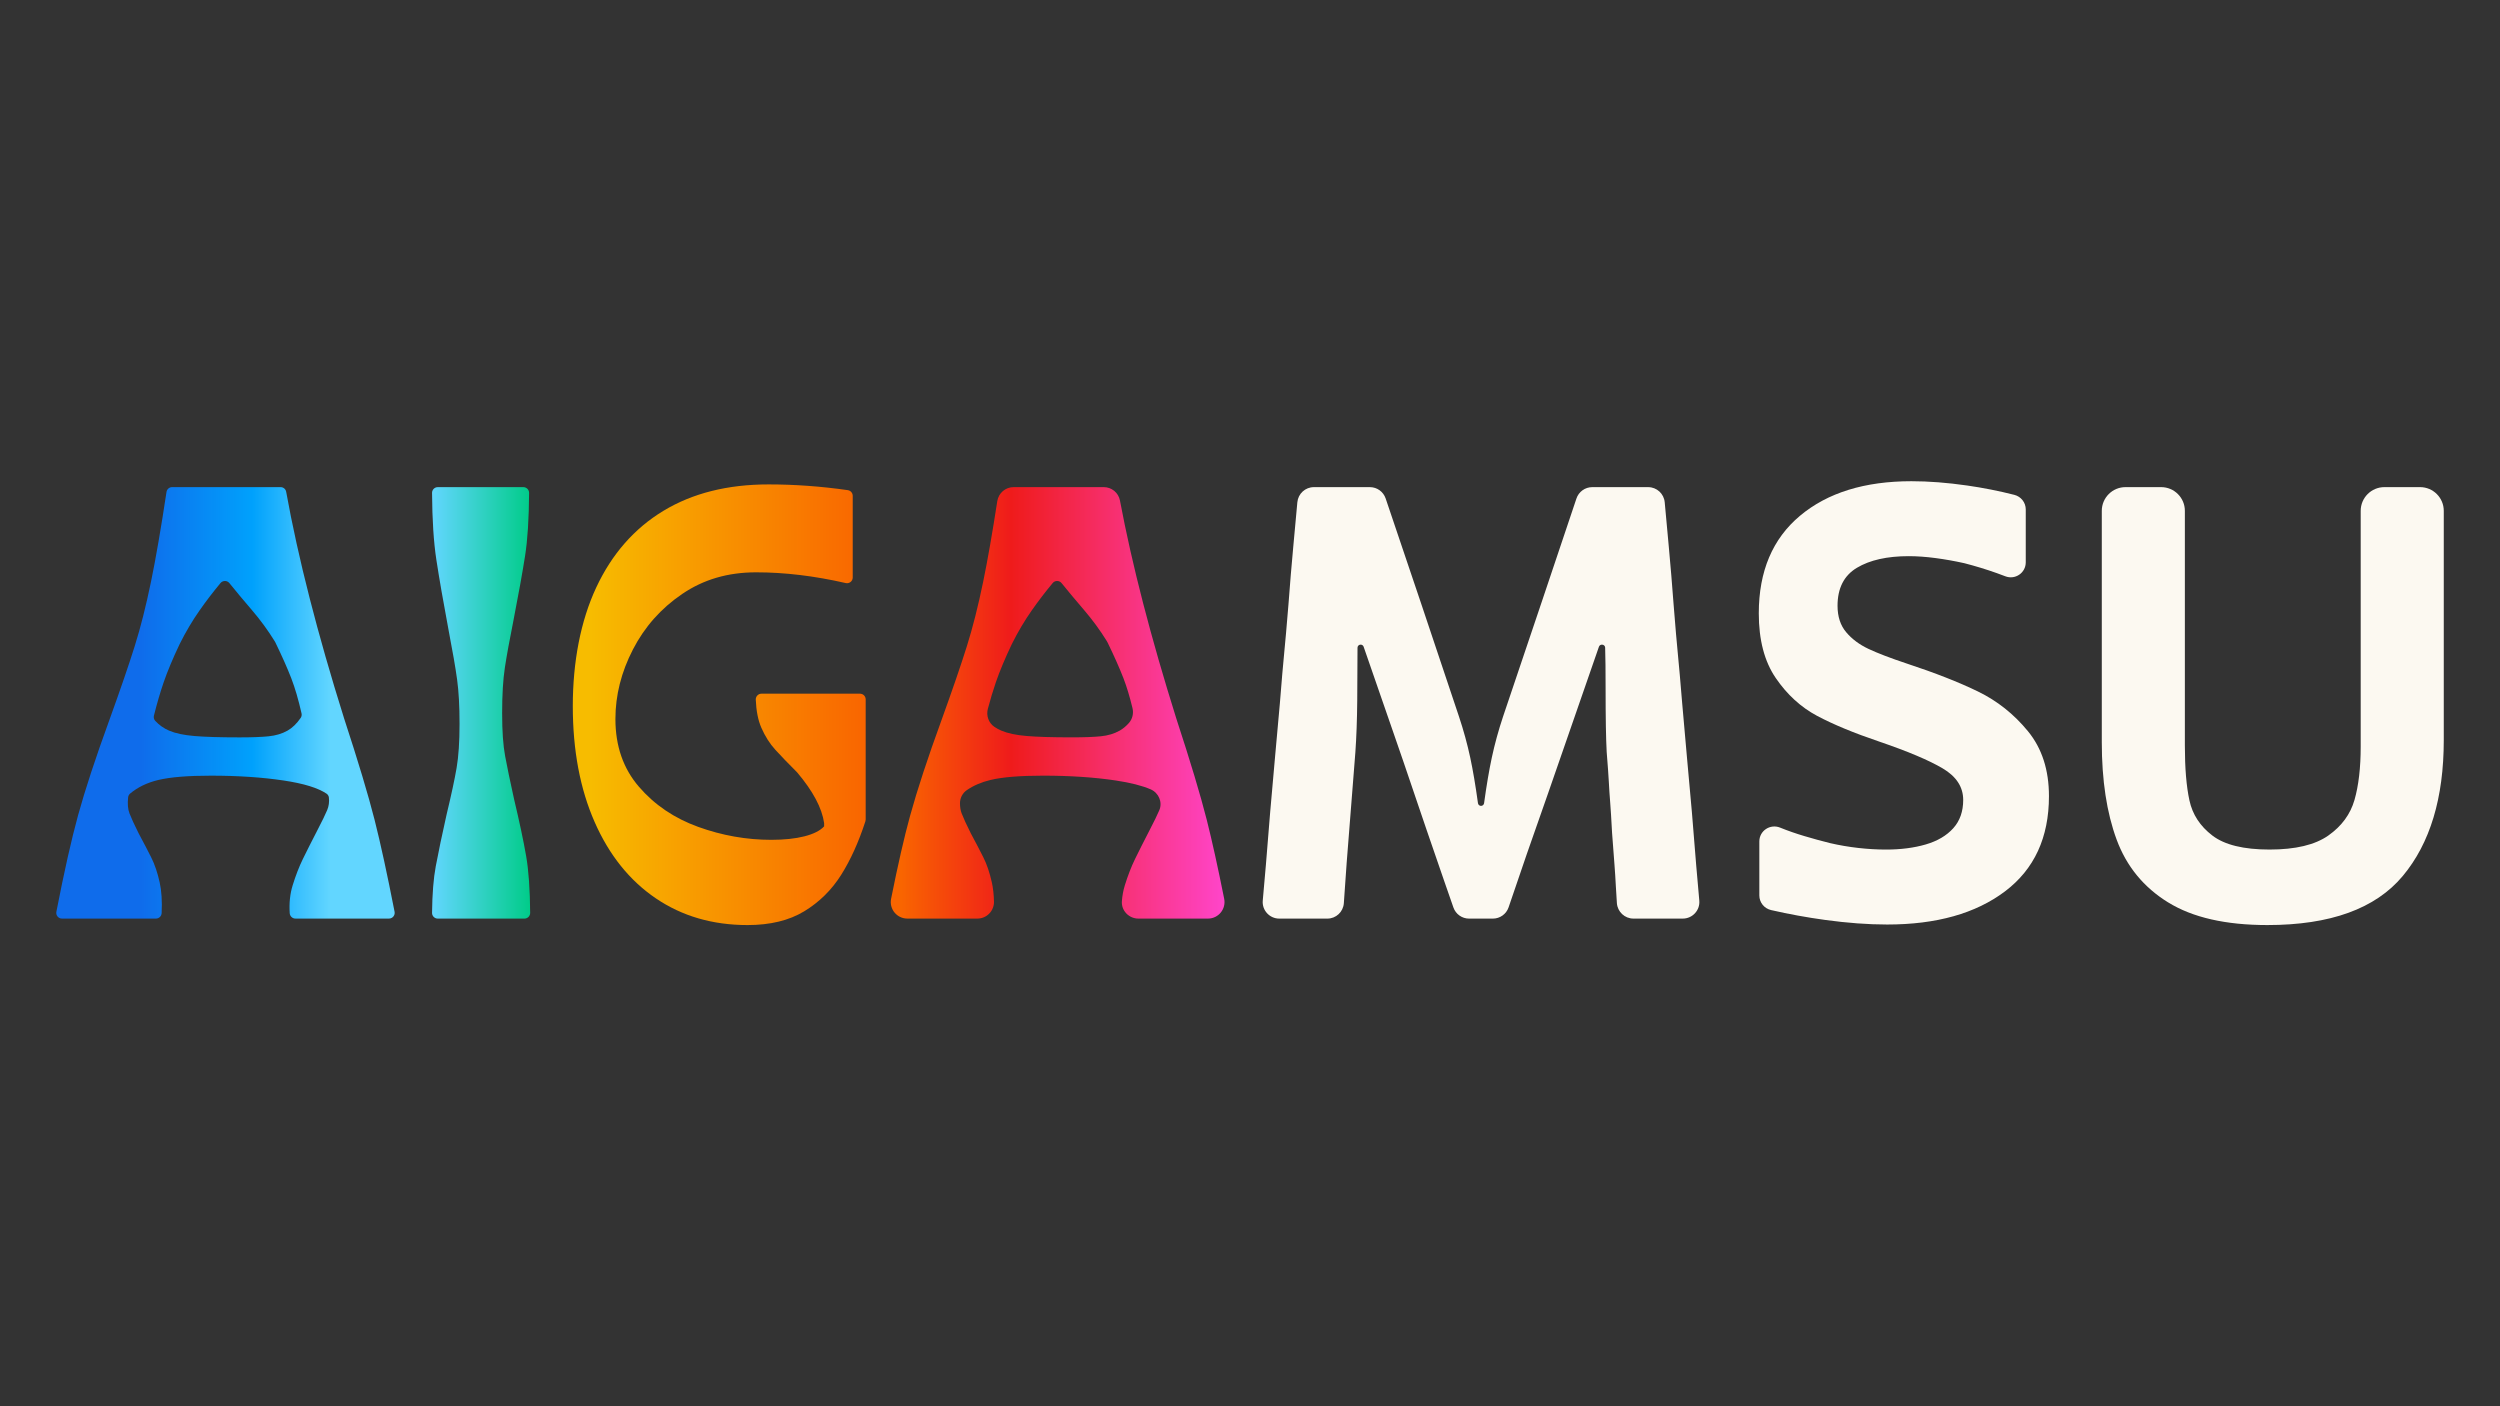 <?xml version="1.0" encoding="UTF-8"?><svg id="Layer_1" xmlns="http://www.w3.org/2000/svg" xmlns:xlink="http://www.w3.org/1999/xlink" viewBox="0 0 1920 1080"><rect x="0" y="0" width="1920" height="1080" fill="#333333" stroke="none"/><defs><style>.cls-1{fill:url(#linear-gradient);}.cls-1,.cls-2,.cls-3,.cls-4,.cls-5{stroke-width:0px;}.cls-2{fill:url(#linear-gradient-4);}.cls-3{fill:url(#linear-gradient-2);}.cls-4{fill:url(#linear-gradient-3);}.cls-5{fill:#fcf9f1;}</style><linearGradient id="linear-gradient" x1="43.21" y1="539.79" x2="303.13" y2="539.79" gradientUnits="userSpaceOnUse"><stop offset=".25" stop-color="#0f6ceb"/><stop offset=".58" stop-color="#00a1fc"/><stop offset=".81" stop-color="#62d6ff"/></linearGradient><linearGradient id="linear-gradient-2" x1="331.83" y1="539.79" x2="407.18" y2="539.79" gradientUnits="userSpaceOnUse"><stop offset="0" stop-color="#62d6ff"/><stop offset="1" stop-color="#00cc89"/></linearGradient><linearGradient id="linear-gradient-3" x1="439.92" y1="541.24" x2="664.83" y2="541.24" gradientUnits="userSpaceOnUse"><stop offset=".06" stop-color="#f7bc00"/><stop offset="1" stop-color="#f96500"/></linearGradient><linearGradient id="linear-gradient-4" x1="684.12" y1="539.79" x2="940.44" y2="539.79" gradientUnits="userSpaceOnUse"><stop offset=".03" stop-color="#f96500"/><stop offset=".36" stop-color="#ef1b1b"/><stop offset="1" stop-color="#ff45ca"/></linearGradient></defs><path class="cls-1" d="m59.89,626.36c5.38-19.6,13.46-44.18,24.23-73.73,8.28-22.92,14.7-41.63,19.26-56.13,4.56-14.5,8.76-31.13,12.63-49.91,3.7-17.97,7.65-40.89,11.86-68.74.32-2.14,2.16-3.75,4.33-3.75h83.29c2.12,0,3.92,1.5,4.29,3.58,9.17,50.79,24.01,108.83,44.51,174.12,10.77,32.86,18.57,58.82,23.4,77.87,4.56,17.99,9.67,41.51,15.35,70.57.53,2.7-1.54,5.23-4.29,5.23h-71.87c-2.33,0-4.23-1.83-4.38-4.16-.5-7.75.25-14.86,2.24-21.31,2.34-7.59,4.97-14.35,7.87-20.3,2.9-5.93,6.69-13.46,11.39-22.57,3.31-6.35,5.73-11.32,7.25-14.91,1.29-3.06,1.74-6.32,1.33-9.78-.14-1.17-.8-2.24-1.77-2.89-6.58-4.44-17.55-7.81-32.9-10.11-16.57-2.48-35.21-3.73-55.92-3.73-17.68,0-31.14,1.1-40.39,3.31-8.61,2.06-15.84,5.55-21.69,10.47-.85.71-1.39,1.75-1.51,2.85-.54,5.01-.2,9.14,1.05,12.36,1.38,3.59,3.73,8.7,7.04,15.33,3.86,7.18,7.11,13.39,9.73,18.64,2.62,5.25,4.76,11.6,6.42,19.05,1.44,6.48,1.94,14.33,1.5,23.53-.11,2.35-2.02,4.23-4.38,4.23H47.59c-2.75,0-4.82-2.53-4.29-5.23,5.96-30.69,11.5-55.32,16.6-73.89Zm146.42-60.89c5.52-.55,10.35-2,14.5-4.35,3.71-2.1,7.09-5.37,10.14-9.81.68-.99.89-2.28.63-3.45-2.38-10.51-5-19.49-7.87-26.92-3.02-7.81-7.13-17.05-12.31-27.72-.07-.15-.16-.31-.25-.45-5.22-8.48-11.11-16.55-17.68-24.22-6.14-7.15-11.92-14.07-17.34-20.76-.83-1.02-2.06-1.6-3.38-1.6h0c-1.3,0-2.55.57-3.38,1.57-5.6,6.71-10.96,13.7-16.07,21-5.53,7.87-10.64,16.51-15.33,25.89-5.25,11.05-9.32,20.78-12.22,29.2-2.69,7.81-5.19,16.38-7.53,25.72-.35,1.39-.03,2.92.93,3.97,3.02,3.29,6.6,5.82,10.73,7.59,4.83,2.07,11.32,3.46,19.47,4.14,8.14.69,19.68,1.04,34.59,1.04,9.39,0,16.84-.27,22.37-.83Z"/><path class="cls-3" d="m334.71,665.09c1.93-10.36,4.69-23.54,8.28-39.56,3.58-14.91,6.14-26.78,7.66-35.62,1.52-8.83,2.28-20.15,2.28-33.96s-.62-24.85-1.86-33.96c-1.24-9.11-3.38-21.54-6.42-37.28-4.14-22.09-7.32-40.39-9.53-54.88-2.07-13.54-3.17-30.65-3.3-51.3-.02-2.42,1.96-4.41,4.38-4.41h65.77c2.42,0,4.39,1.98,4.38,4.41-.13,20.04-1.16,36.18-3.09,48.4-2.07,13.12-5.04,29.62-8.91,49.5-3.04,15.19-5.25,27.33-6.63,36.45-1.38,9.11-2.07,20.71-2.07,34.79s.76,24.79,2.28,32.93c1.51,8.15,3.79,19.13,6.83,32.93,4.14,17.4,7.25,32.03,9.32,43.91,1.92,11,2.95,25.55,3.09,43.64.02,2.42-1.95,4.4-4.38,4.4h-66.59c-2.43,0-4.4-1.98-4.38-4.41.16-14.56,1.11-26.56,2.88-35.97Z"/><path class="cls-4" d="m503.7,689.94c-20.16-13.67-35.83-33.2-47.01-58.61-11.18-25.4-16.78-55.09-16.78-89.06s6-65.45,18.02-91.13c12.01-25.68,29.2-45.28,51.57-58.82,22.37-13.53,49.29-20.29,80.77-20.29,20.03,0,40.32,1.47,60.85,4.41,2.16.31,3.77,2.18,3.77,4.36v62.76c0,2.82-2.63,4.87-5.38,4.24-24-5.5-46.92-8.25-68.76-8.25s-40.46,5.52-56.75,16.57c-16.3,11.05-28.93,25.27-37.9,42.66-8.98,17.4-13.46,35.21-13.46,53.43,0,20.71,6.01,38.04,18.02,51.98,12.01,13.95,27.2,24.23,45.56,30.86,18.36,6.63,37.07,9.94,56.12,9.94,9.94,0,18.43-.89,25.47-2.69,7.04-1.79,12.08-4.35,15.12-7.66v-2.49c-.83-5.8-2.97-11.94-6.42-18.43-3.43-6.44-8.15-13.22-14.15-20.34-.09-.1-.19-.21-.28-.31-6.84-6.83-12.38-12.58-16.63-17.25-4.29-4.69-7.87-10.36-10.77-16.98-2.47-5.66-3.89-12.82-4.25-21.49-.1-2.5,1.88-4.6,4.38-4.6h75.65c2.42,0,4.38,1.96,4.38,4.38v92.25c0,.47-.08.95-.22,1.4-5.2,16-11.41,29.71-18.63,41.15-7.32,11.6-16.78,20.92-28.37,27.96-11.6,7.04-26.1,10.56-43.49,10.56-26.79,0-50.26-6.83-70.41-20.5Z"/><path class="cls-2" d="m699,626.36c5.38-19.6,13.46-44.18,24.23-73.73,8.28-22.92,14.7-41.63,19.26-56.13,4.56-14.5,8.76-31.13,12.63-49.91,3.38-16.44,6.98-37.01,10.79-61.7.95-6.19,6.28-10.78,12.54-10.78h69.22c6.09,0,11.33,4.31,12.46,10.3,9.24,49.17,23.67,104.97,43.27,167.4,10.77,32.86,18.57,58.82,23.4,77.87,4.02,15.88,8.48,36.08,13.38,60.6,1.57,7.85-4.43,15.2-12.44,15.2h-53.45c-7.24,0-13.19-6.06-12.68-13.29.31-4.29,1.05-8.35,2.24-12.19,2.34-7.59,4.97-14.35,7.87-20.3,2.9-5.93,6.69-13.46,11.39-22.57,3.31-6.35,5.73-11.32,7.25-14.91.02-.04.03-.07.05-.11,2.54-6.11-.59-13.23-6.65-15.87-6.54-2.84-15.46-5.11-26.74-6.81-16.57-2.48-35.21-3.73-55.92-3.73-17.68,0-31.14,1.1-40.39,3.31-6.99,1.67-13.08,4.29-18.25,7.85-3.31,2.28-5.24,6.16-5.2,10.17.03,2.95.46,5.51,1.29,7.66,1.38,3.59,3.73,8.7,7.04,15.33,3.86,7.18,7.11,13.39,9.73,18.64,2.62,5.25,4.76,11.6,6.42,19.05.96,4.3,1.5,9.2,1.63,14.7.17,7.14-5.55,13.06-12.7,13.06h-53.87c-8.01,0-14.01-7.35-12.44-15.21,5.22-26.1,10.09-47.4,14.63-63.9Zm146.42-60.89c5.52-.55,10.35-2,14.5-4.35,2.53-1.43,4.91-3.41,7.13-5.92,2.72-3.08,3.66-7.38,2.7-11.38-2.12-8.79-4.43-16.42-6.92-22.88-2.98-7.7-7.01-16.79-12.09-27.27-.22-.45-.46-.9-.73-1.33-5.15-8.32-10.96-16.26-17.42-23.8-6.14-7.15-11.92-14.07-17.34-20.76-.83-1.02-2.06-1.6-3.38-1.6h0c-1.3,0-2.55.57-3.38,1.57-5.6,6.71-10.96,13.7-16.07,21-5.53,7.87-10.64,16.51-15.33,25.89-5.25,11.05-9.32,20.78-12.22,29.2-2.18,6.35-4.25,13.2-6.2,20.56-1.37,5.19.56,10.77,4.99,13.79,1.67,1.13,3.45,2.11,5.35,2.92,4.83,2.07,11.32,3.46,19.47,4.14,8.14.69,19.68,1.04,34.59,1.04,9.39,0,16.84-.27,22.37-.83Z"/><path class="cls-5" d="m972.17,664.68c1.1-13.67,2.21-27.27,3.31-40.8,1.65-19.05,2.9-33.14,3.73-42.25.83-9.11,2.07-22.91,3.73-41.42,1.38-17.4,2.49-30.24,3.31-38.52.83-8.28,1.93-20.85,3.31-37.69,1.1-14.91,2.34-29.82,3.73-44.73,1.03-11.1,2.05-22.28,3.08-33.54.6-6.56,6.1-11.61,12.69-11.61h43.04c5.46,0,10.31,3.5,12.07,8.66,12.04,35.43,21.07,62.16,27.08,80.19,6.49,19.47,16.22,48.53,29.2,87.19,3.58,10.77,6.49,21.33,8.7,31.69,2.1,9.85,4.08,21.52,5.93,35,.16,1.18,1.17,2.07,2.35,2.07h0c1.19,0,2.19-.9,2.35-2.07,1.85-13.47,3.82-25.14,5.93-35,2.21-10.35,5.11-20.92,8.7-31.69,13.53-40.04,23.54-69.72,30.03-89.06,5.99-17.84,14.74-43.92,26.27-78.24,1.75-5.21,6.64-8.74,12.14-8.74h42.96c6.59,0,12.09,5.05,12.69,11.61,1.03,11.26,2.05,22.44,3.08,33.54,1.38,14.91,2.62,29.82,3.73,44.73,1.38,17.4,2.48,30.24,3.31,38.52.83,8.28,1.93,20.85,3.31,37.69,1.66,19.05,2.9,33.14,3.73,42.25.83,9.11,2.07,22.92,3.73,41.42,1.1,13.54,2.21,27.13,3.31,40.8.72,9,1.51,17.96,2.36,26.9.71,7.46-5.19,13.9-12.69,13.9h-37.88c-6.69,0-12.25-5.21-12.71-11.89-.37-5.32-.63-9.64-.8-12.97-.28-5.52-.62-10.98-1.04-16.36-.41-5.39-1.04-13.6-1.86-24.64-.56-10.49-1.04-18.29-1.45-23.4-.41-5.1-.76-10.28-1.03-15.53-.28-5.24-.83-12.98-1.66-23.19-.56-10.21-.83-26.37-.83-48.46,0-13.9-.11-24.46-.34-31.67-.04-1.29-1.09-2.29-2.38-2.29h-.16c-1.01,0-1.92.66-2.25,1.61-12.42,35.64-21.62,62.17-27.6,79.57-6.08,17.68-15.33,44.19-27.75,79.53l-14.04,41.08c-1.76,5.16-6.61,8.62-12.06,8.62h-18.28c-5.42,0-10.25-3.43-12.03-8.55l-6.97-20.03c-10.5-30.37-18.29-53.15-23.4-68.34-5.11-15.18-10.29-30.3-15.53-45.36-5.15-14.78-12.84-36.95-23.05-66.52-.33-.96-1.24-1.62-2.25-1.62h-.07c-1.31,0-2.38,1.04-2.38,2.36,0,12.83-.08,26.34-.21,40.51-.14,15.06-.62,28.37-1.45,39.97-1.1,14.08-2.21,28.1-3.31,42.04-1.1,13.95-2.21,27.96-3.31,42.04-.29,5.08-.64,10.1-1.06,15.03-.39,4.56-.85,12.05-1.16,16.62h0c-.45,6.67-5.99,11.85-12.67,11.85h-36.91c-7.49,0-13.39-6.44-12.69-13.9.85-8.94,1.63-17.91,2.36-26.9Z"/><path class="cls-5" d="m1401.7,706.51c-14.02-1.92-27.86-4.44-41.5-7.57-5.27-1.21-9.03-5.85-9.03-11.25v-41.46c0-8.24,8.35-13.71,15.98-10.61.06.02.12.05.17.07,5.8,2.35,11.94,4.49,18.43,6.42,6.49,1.94,13.05,3.73,19.68,5.39,7.18,1.66,14.43,2.9,21.75,3.73,7.31.83,14.42,1.24,21.33,1.24,11.32,0,21.47-1.31,30.45-3.93,8.97-2.62,16.01-6.76,21.12-12.43,5.11-5.66,7.66-12.9,7.66-21.74,0-9.94-5.25-18.02-15.74-24.23-10.5-6.21-26.65-13.05-48.46-20.5-19.61-6.63-35.62-13.26-48.05-19.88-12.42-6.63-22.99-16.29-31.69-29-8.7-12.7-13.05-29.27-13.05-49.7,0-32.31,10.56-57.3,31.69-74.97,21.12-17.67,49.63-26.51,85.53-26.51,13.25,0,27.55,1.1,42.87,3.31,12.29,1.77,24.35,4.16,36.19,7.17,5.13,1.31,8.75,5.9,8.75,11.19v40.63c0,8.12-8.14,13.66-15.71,10.71-2.1-.82-4.25-1.62-6.45-2.4-8.15-2.9-16.5-5.45-25.06-7.66-7.46-1.66-14.85-2.97-22.16-3.94-7.32-.96-14.15-1.45-20.5-1.45-16.57,0-29.82,2.97-39.76,8.91-9.94,5.94-14.91,15.68-14.91,29.2,0,8.28,2.21,15.05,6.63,20.29,4.41,5.25,10.15,9.53,17.19,12.84,7.04,3.31,16.78,7.04,29.2,11.18,21.81,7.18,40.11,14.36,54.88,21.54,14.77,7.19,27.55,17.33,38.31,30.45,10.77,13.12,16.16,29.76,16.16,49.91,0,31.76-11.26,56.12-33.76,73.11-22.51,16.98-52.67,25.47-90.5,25.47-14.64,0-30.51-1.18-47.64-3.52Z"/><path class="cls-5" d="m1665.13,693.05c-18.78-11.6-31.97-27.68-39.56-48.25-7.6-20.57-11.39-45.49-11.39-74.76v-177.71c0-10.06,8.16-18.22,18.22-18.22h27.36c10.06,0,18.22,8.16,18.22,18.22v180.19c0,17.4,1.17,31.48,3.52,42.25,2.34,10.77,8.21,19.74,17.6,26.92,9.39,7.19,24.02,10.77,43.91,10.77s34.93-3.58,45.15-10.77c10.21-7.18,16.91-16.29,20.09-27.33,3.17-11.04,4.77-24.71,4.77-41.01v-181.02c0-10.06,8.16-18.22,18.22-18.22h27.36c10.06,0,18.22,8.16,18.22,18.22v176.05c0,44.46-10.5,79.26-31.48,104.38-20.99,25.13-55.65,37.69-103.97,37.69-32.03,0-57.44-5.8-76.21-17.4Z"/></svg>